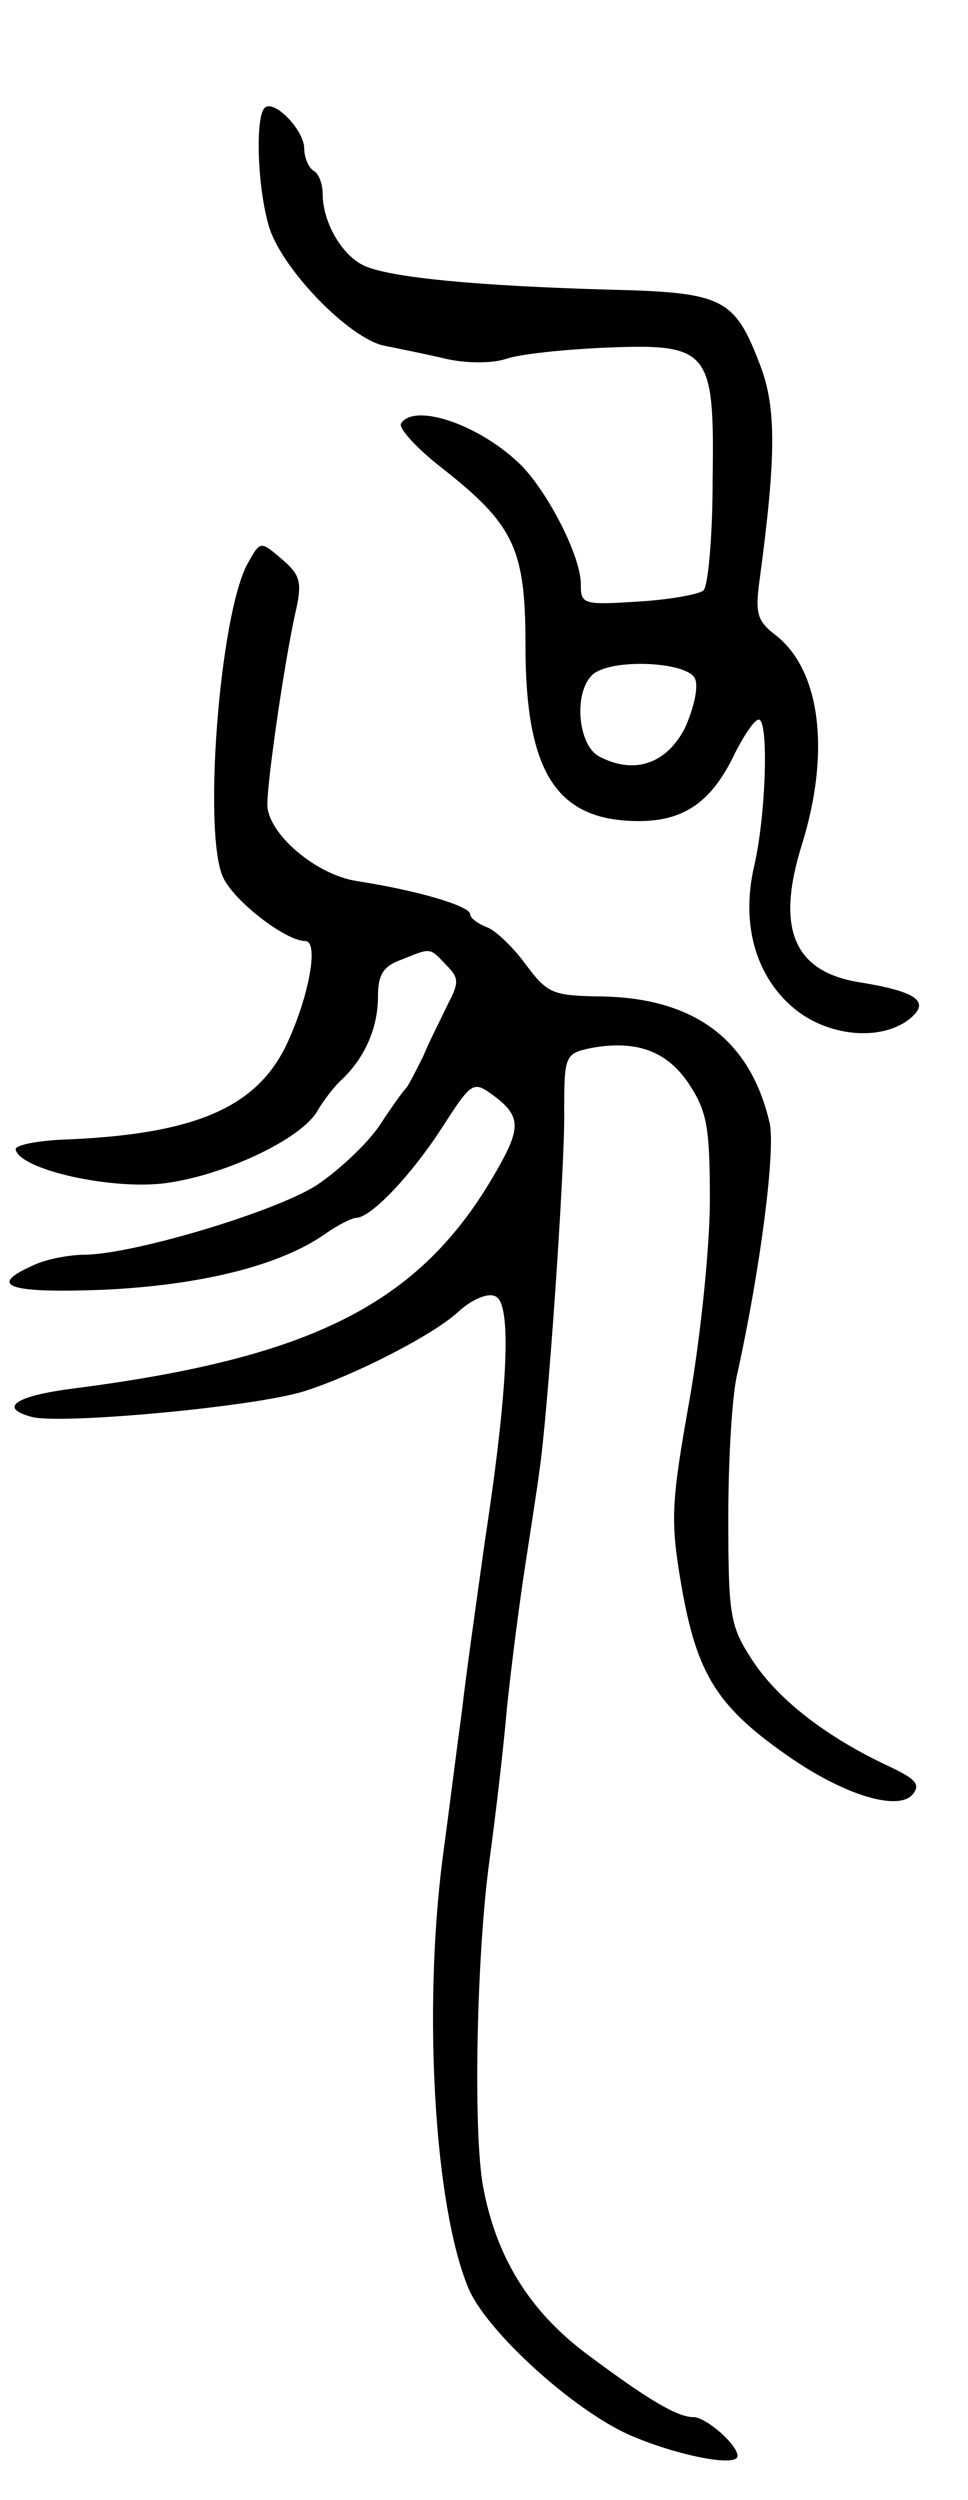 <svg version="1.0" xmlns="http://www.w3.org/2000/svg"
 width="105pt" height="271pt" viewBox="0 0 105 271"
 preserveAspectRatio="xMidYMid meet">
<g transform="translate(0,271) scale(0.1,-0.1)"
fill="#000000" stroke="none">
<path d="M287 2593 c-10 -10 -8 -83 4 -126 12 -46 88 -125 127 -132 15 -3 45
-9 66 -14 22 -5 50 -5 65 0 14 5 61 10 104 12 117 5 122 -1 120 -143 0 -62 -5
-116 -10 -120 -4 -4 -36 -10 -70 -12 -61 -4 -63 -3 -63 19 0 30 -35 98 -64
128 -44 44 -116 69 -131 46 -3 -5 17 -27 44 -48 79 -62 91 -88 91 -193 0 -138
34 -190 123 -190 48 0 77 20 101 67 11 23 24 43 29 43 11 0 8 -103 -5 -159
-15 -65 3 -123 47 -157 37 -28 91 -32 121 -9 24 19 9 30 -52 40 -73 11 -93 58
-64 150 31 100 20 188 -28 226 -21 16 -23 24 -18 61 18 133 18 186 1 231 -28
74 -40 80 -163 83 -143 4 -239 13 -267 26 -24 11 -45 47 -45 78 0 10 -4 22
-10 25 -5 3 -10 14 -10 24 0 20 -33 54 -43 44z m467 -619 c4 -9 -2 -33 -11
-53 -20 -39 -55 -51 -93 -31 -23 12 -28 68 -8 88 19 19 105 15 112 -4z"/>
<path d="M268 2098 c-30 -57 -48 -292 -26 -339 12 -26 68 -69 89 -69 16 0 3
-65 -22 -116 -33 -65 -99 -93 -234 -99 -33 -1 -59 -6 -58 -11 4 -21 98 -43
158 -37 64 7 153 48 170 80 6 10 17 25 26 33 25 24 39 56 39 90 0 24 6 33 26
40 32 13 30 13 48 -6 14 -14 14 -19 2 -42 -7 -15 -20 -40 -27 -57 -8 -16 -16
-32 -19 -35 -3 -3 -16 -21 -29 -41 -14 -20 -44 -48 -68 -64 -46 -29 -197 -74
-250 -75 -18 0 -44 -5 -58 -12 -49 -22 -26 -30 78 -26 105 5 190 26 239 60 14
10 30 18 35 18 16 1 59 46 92 97 33 51 34 52 57 35 28 -21 29 -34 6 -75 -82
-148 -198 -208 -462 -242 -63 -8 -83 -21 -45 -31 33 -8 241 11 295 28 54 17
140 61 167 86 14 13 32 21 40 17 18 -6 15 -95 -11 -265 -8 -58 -20 -141 -25
-185 -6 -44 -15 -116 -21 -160 -21 -164 -9 -376 28 -465 19 -46 112 -131 174
-159 50 -22 118 -36 118 -23 0 12 -34 42 -48 42 -17 0 -48 18 -115 68 -63 47
-99 106 -113 182 -11 60 -7 253 7 354 6 44 15 119 19 166 5 47 14 117 20 155
6 39 13 84 15 100 9 58 28 331 27 391 0 60 1 62 29 68 49 9 83 -3 107 -40 19
-29 22 -47 22 -125 0 -50 -10 -147 -22 -216 -20 -112 -21 -131 -9 -201 17 -98
39 -133 121 -189 59 -40 115 -56 130 -38 9 11 3 17 -27 31 -66 31 -118 71
-146 113 -25 38 -27 48 -27 156 0 63 4 134 10 157 25 114 41 239 35 270 -21
92 -83 138 -189 138 -47 1 -53 4 -76 35 -14 19 -33 37 -42 40 -10 4 -18 10
-18 14 0 9 -58 26 -123 36 -45 7 -97 52 -97 83 0 26 18 151 30 206 8 34 6 42
-12 58 -26 22 -25 23 -40 -4z"/>
</g>
</svg>
